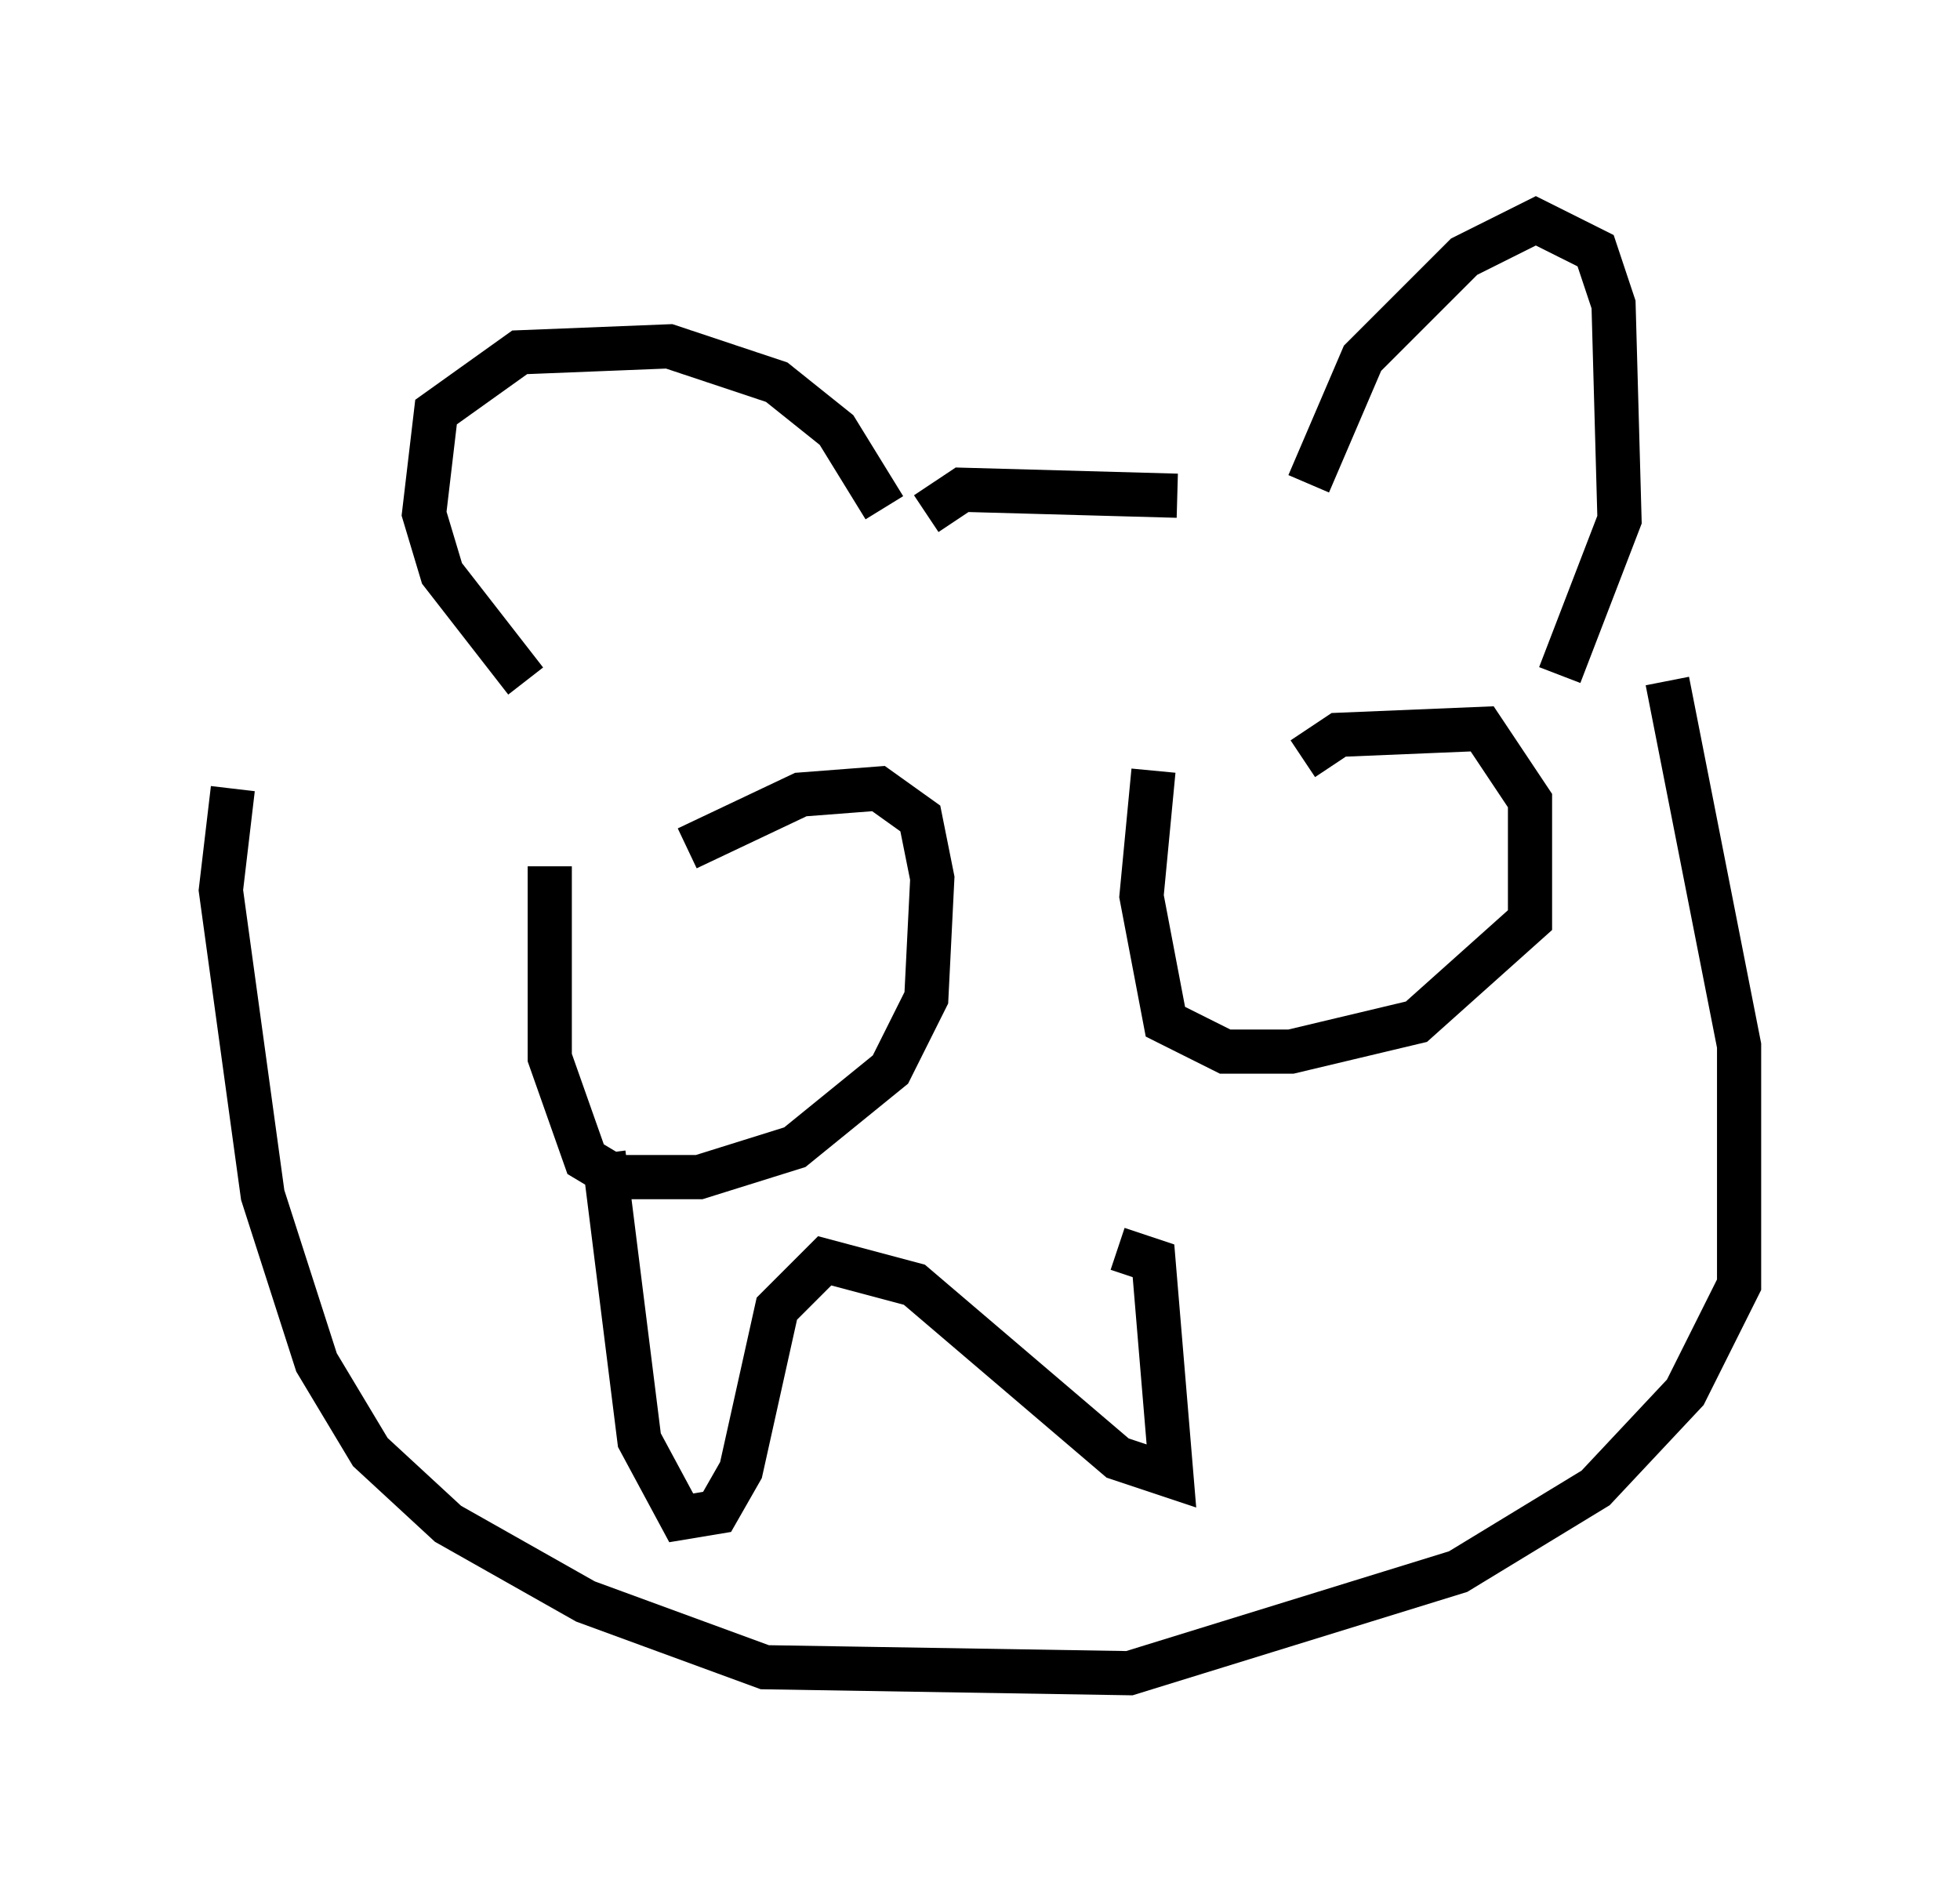 <?xml version="1.0" encoding="utf-8" ?>
<svg baseProfile="full" height="42.882" version="1.1" width="44.37" xmlns="http://www.w3.org/2000/svg" xmlns:ev="http://www.w3.org/2001/xml-events" xmlns:xlink="http://www.w3.org/1999/xlink"><defs /><rect fill="white" height="42.882" width="44.37" x="0" y="0" /><path d="M20.155, 13.931 m-0.135, -2.436 l-1.083, -1.759 -1.353, -1.083 l-2.436, -0.812 -3.383, 0.135 l-1.894, 1.353 -0.271, 2.3 l0.406, 1.353 1.894, 2.436 m17.726, -4.465 l1.218, -2.842 2.3, -2.3 l1.624, -0.812 1.353, 0.677 l0.406, 1.218 0.135, 4.871 l-1.353, 3.518 m2.436, 0.135 l1.624, 8.254 0.0, 5.413 l-1.218, 2.436 -2.03, 2.165 l-3.112, 1.894 -7.442, 2.3 l-8.254, -0.135 -4.059, -1.488 l-3.112, -1.759 -1.759, -1.624 l-1.218, -2.03 -1.218, -3.789 l-0.947, -6.901 0.271, -2.3 m21.38, -6.631 l-4.871, -0.135 -0.812, 0.541 m8.525, 5.548 l0.812, -0.541 3.248, -0.135 l1.083, 1.624 0.0, 2.706 l-2.571, 2.3 -2.842, 0.677 l-1.488, 0.0 -1.353, -0.677 l-0.541, -2.842 0.271, -2.842 m-10.555, 1.759 l2.571, -1.218 1.759, -0.135 l0.947, 0.677 0.271, 1.353 l-0.135, 2.706 -0.812, 1.624 l-2.165, 1.759 -2.165, 0.677 l-1.894, 0.0 -0.677, -0.406 l-0.812, -2.3 0.0, -4.33 m12.855, 8.66 l0.812, 0.271 0.406, 4.871 l-1.218, -0.406 -4.601, -3.924 l-2.03, -0.541 -1.083, 1.083 l-0.812, 3.654 -0.541, 0.947 l-0.812, 0.135 -0.947, -1.759 l-0.812, -6.495 " fill="none" stroke="black" stroke-width="1" /></svg>